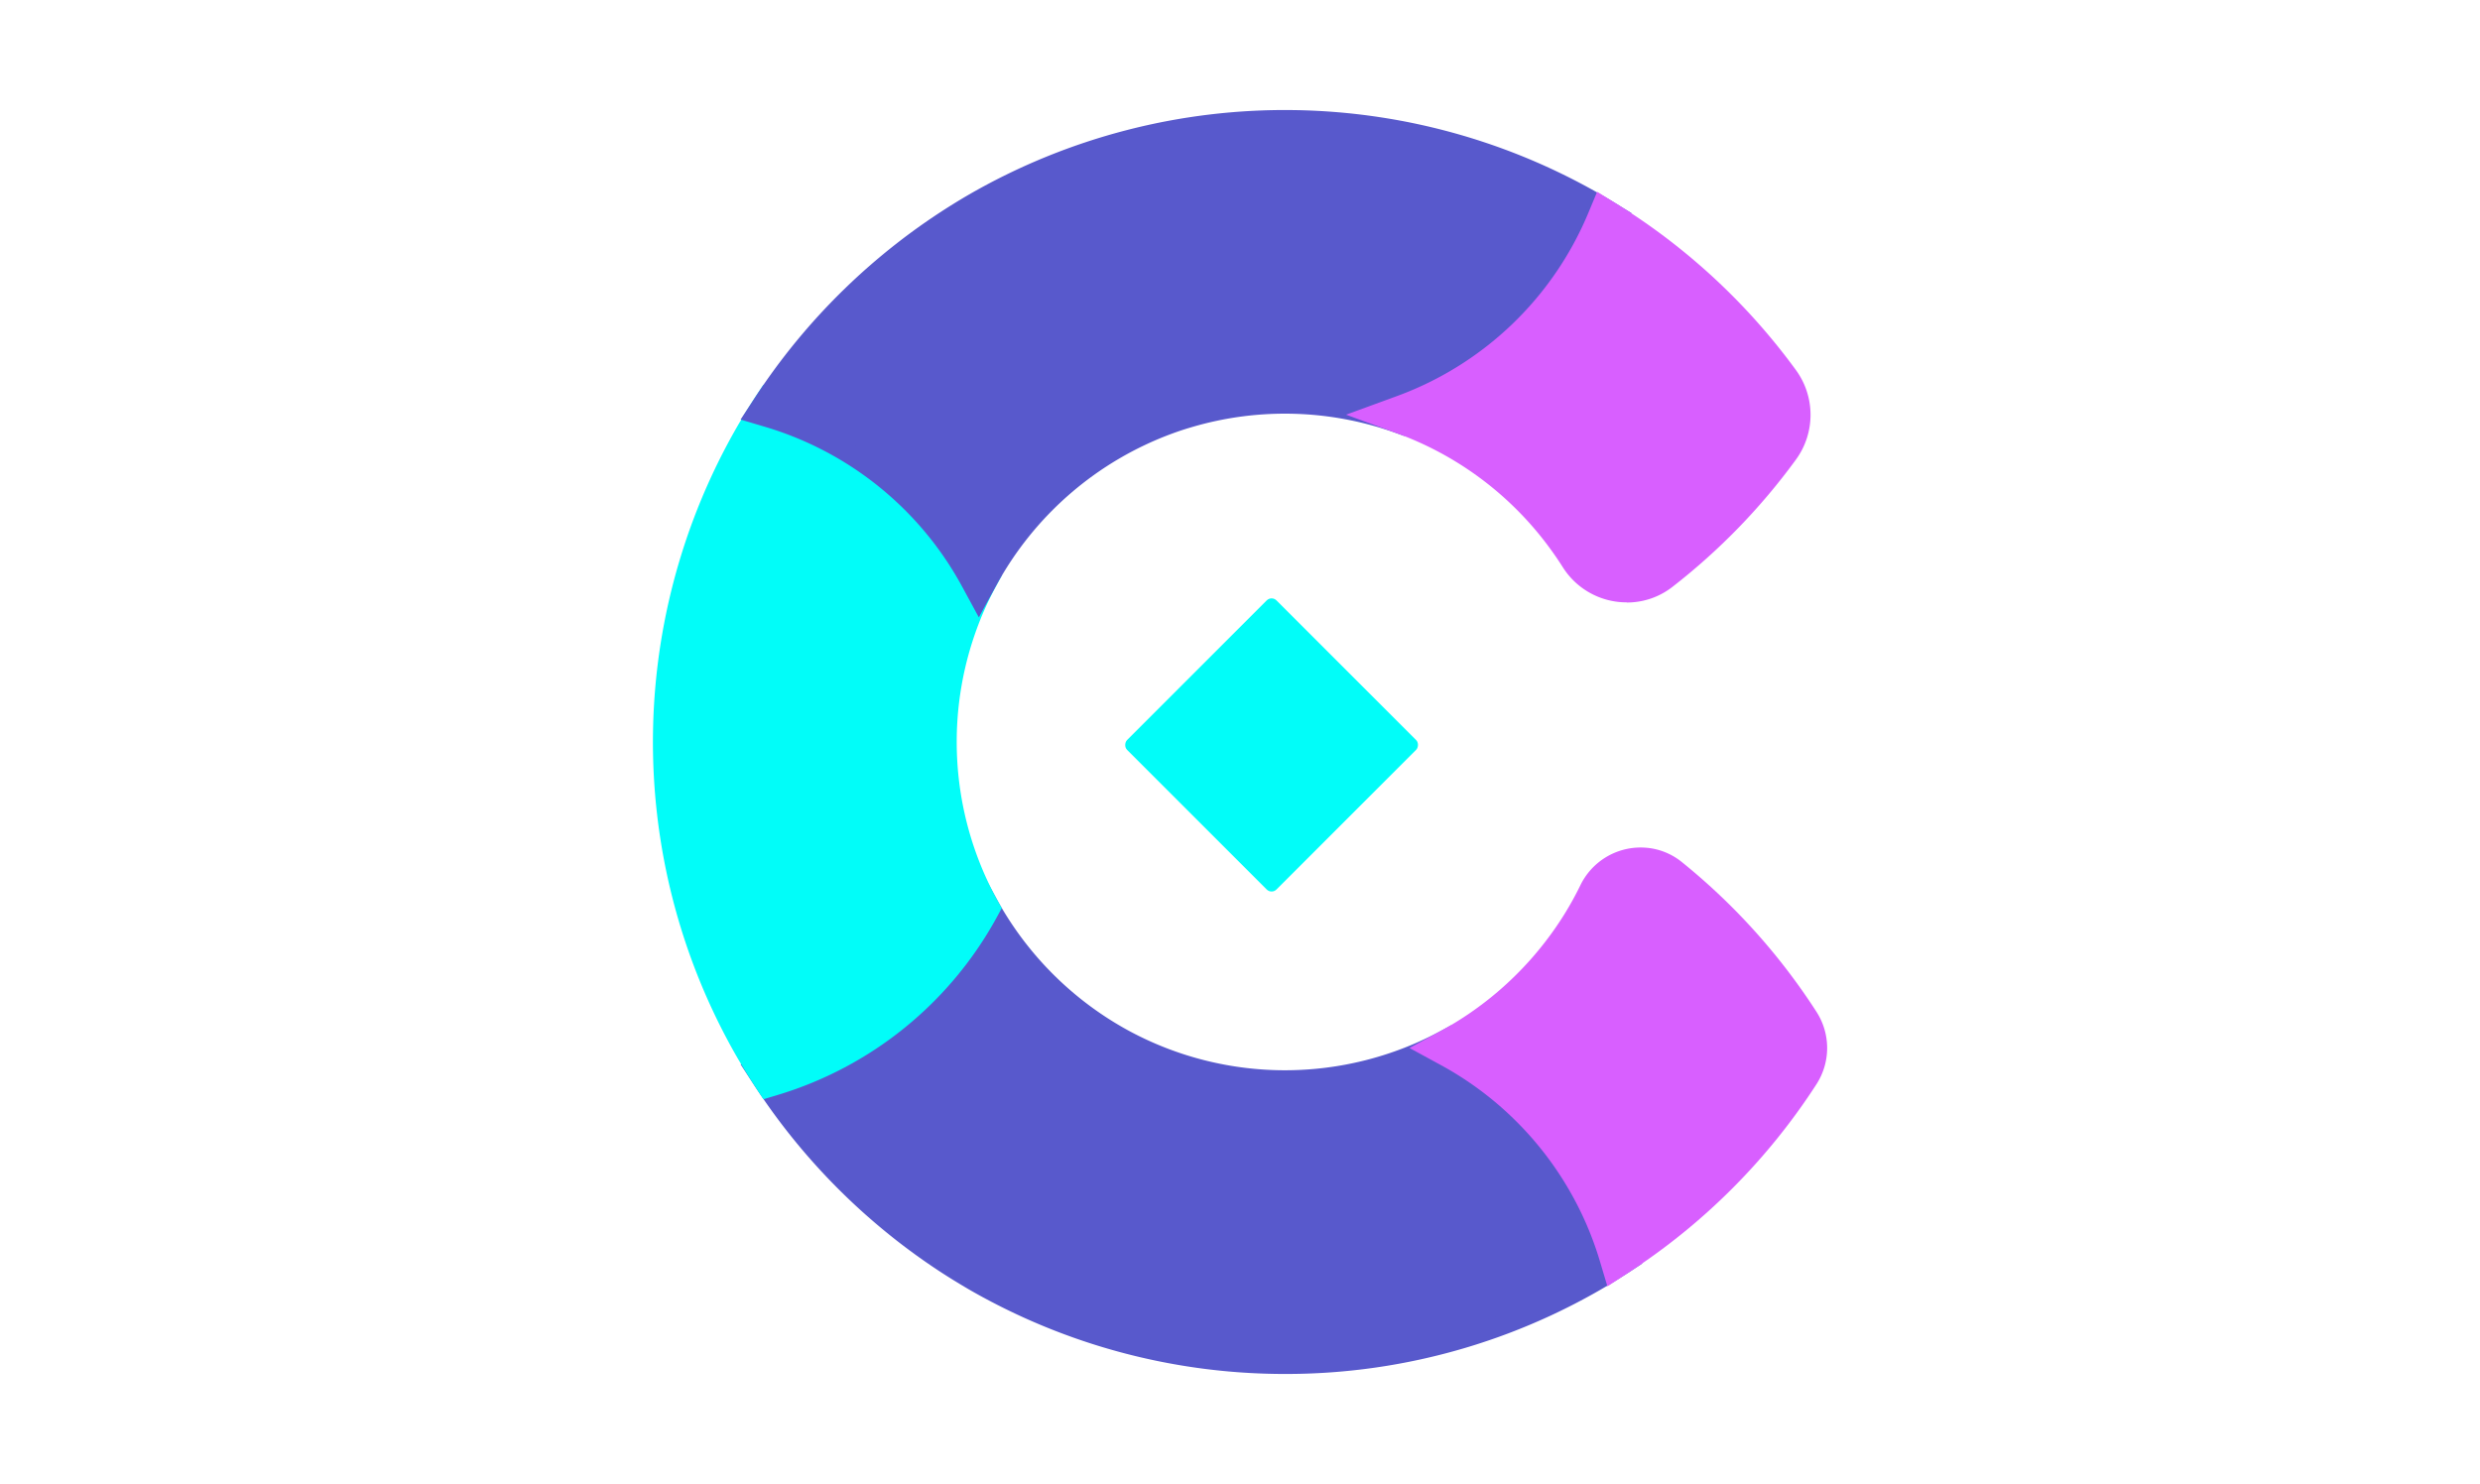 <svg id="Default" xmlns="http://www.w3.org/2000/svg" viewBox="0 0 1002.74 600"><defs><style>.cls-1{fill:#5859cc;}.cls-2{fill:#d85fff;}.cls-3{fill:#01fdf9;}</style></defs><title>Artboard 6 copy 7</title><path class="cls-1" d="M519.55,555.55a255.73,255.73,0,0,1-127.78-34.18c-4.41-2.59-8.21-4.93-11.65-7.18a258.9,258.9,0,0,1-74.76-74.76l-5.92-9.08,10.38-3.08a134.06,134.06,0,0,0,78.9-63.91l7.09-13,7.09,13a133.87,133.87,0,0,0,53.3,53.3,132.75,132.75,0,0,0,63.35,16.09,132.83,132.83,0,0,0,63.37-16.1l3.87-2.11,3.86,2.11a150.39,150.39,0,0,1,71.66,88.49L664,510.9l-5,3.29A254.45,254.45,0,0,1,519.55,555.55Z"/><path class="cls-1" d="M586.78,423.74a140.85,140.85,0,0,1-134.46,0,142.29,142.29,0,0,1-56.5-56.51A141.54,141.54,0,0,1,312.12,435a249.16,249.16,0,0,0,72.42,72.42c3.68,2.4,7.46,4.71,11.28,6.94a247.72,247.72,0,0,0,258.74-6.94A141.49,141.49,0,0,0,586.78,423.74Z"/><path class="cls-2" d="M646.82,509.73a134,134,0,0,0-63.91-78.9l-13-7.08,13-7.1a134.81,134.81,0,0,0,41.78-35.72,131.71,131.71,0,0,0,14.25-22.87,27.07,27.07,0,0,1,24.44-15.38,26.33,26.33,0,0,1,16.7,5.93,256.18,256.18,0,0,1,54.37,60.49,27,27,0,0,1,0,29.3A257.21,257.21,0,0,1,659,514.19l-9.08,5.93Z"/><path class="cls-2" d="M727.65,413.48A248.45,248.45,0,0,0,675,354.89a18.85,18.85,0,0,0-28.8,6.72,140.38,140.38,0,0,1-15.1,24.25,142.15,142.15,0,0,1-44.31,37.88,141.49,141.49,0,0,1,67.78,83.69A249.37,249.37,0,0,0,727.62,434,18.94,18.94,0,0,0,727.65,413.48Z"/><path class="cls-3" d="M305.36,439.43c-2.26-3.47-4.6-7.27-7.15-11.61a255.78,255.78,0,0,1,5.37-264.47c.54-.87,1.16-1.83,1.78-2.78l3.29-5,5.77,1.72a150.34,150.34,0,0,1,88.49,71.65l2.1,3.85-2.09,3.86A136.74,136.74,0,0,0,397,249a132.89,132.89,0,0,0,5.91,114.35l2.12,3.87-2.11,3.87a150.34,150.34,0,0,1-88.49,71.65l-5.77,1.72Z"/><path class="cls-3" d="M310.4,167.67a247.74,247.74,0,0,0-5.22,256.07c2.24,3.81,4.54,7.59,6.94,11.27a141.54,141.54,0,0,0,83.7-67.78A138.86,138.86,0,0,1,384.54,340h0a141,141,0,0,1,5-94.11,136.86,136.86,0,0,1,6.29-13.16A141.54,141.54,0,0,0,312.12,165c-.58.89-1.16,1.79-1.72,2.68m34.52,204.45L345,372ZM324.66,395c.61-.79,1.23-1.57,1.85-2.34C325.89,393.4,325.27,394.18,324.66,395Zm9.76-11.71,1-1.14Z"/><path class="cls-1" d="M388.72,236.64a134.06,134.06,0,0,0-78.9-63.91l-10.38-3.08,5.92-9.07a258.42,258.42,0,0,1,79.91-78q3.21-2,6.49-3.9a255.82,255.82,0,0,1,262.07,3.9l5.86,3.62L657,92.52a149.71,149.71,0,0,1-86.52,82.74l-2.77,1-2.77-1a132.9,132.9,0,0,0-83.15-2.53c-2.62.76-5.16,1.59-7.64,2.51a133.36,133.36,0,0,0-71.28,61.4l-7.09,13Z"/><path class="cls-1" d="M519.55,52.53a246.51,246.51,0,0,0-123.73,33.1c-2.13,1.24-4.23,2.51-6.29,3.78A248.75,248.75,0,0,0,312.12,165a141.54,141.54,0,0,1,83.7,67.78,141.8,141.8,0,0,1,75.54-65.1q4-1.5,8.15-2.68a140.95,140.95,0,0,1,88.23,2.68,141.68,141.68,0,0,0,81.84-78.26A246.36,246.36,0,0,0,519.55,52.53Z"/><path class="cls-2" d="M657.74,243.56a30.49,30.49,0,0,1-25.87-14.24c-2.2-3.48-4.62-6.93-7.17-10.24A133.06,133.06,0,0,0,565,175.26l-20.74-7.59L565,160.09A133.54,133.54,0,0,0,642.12,86.3l3.65-8.75,8.06,5a257.57,257.57,0,0,1,72.26,67,30.7,30.7,0,0,1,.06,36.29,256.67,256.67,0,0,1-49.88,51.42,29.93,29.93,0,0,1-18.53,6.36Z"/><path class="cls-2" d="M719.56,154.25A246.68,246.68,0,0,0,691.41,122a249.75,249.75,0,0,0-41.83-32.55,141.68,141.68,0,0,1-81.84,78.26,141.5,141.5,0,0,1,63.35,46.47q4,5.25,7.61,10.86a22.41,22.41,0,0,0,32.61,5.83A248.71,248.71,0,0,0,719.62,181,22.69,22.69,0,0,0,719.56,154.25Z"/><rect class="cls-3" x="471.42" y="258.49" width="85.44" height="85.44" rx="2.79" transform="translate(363.58 -275.33) rotate(45)"/></svg>